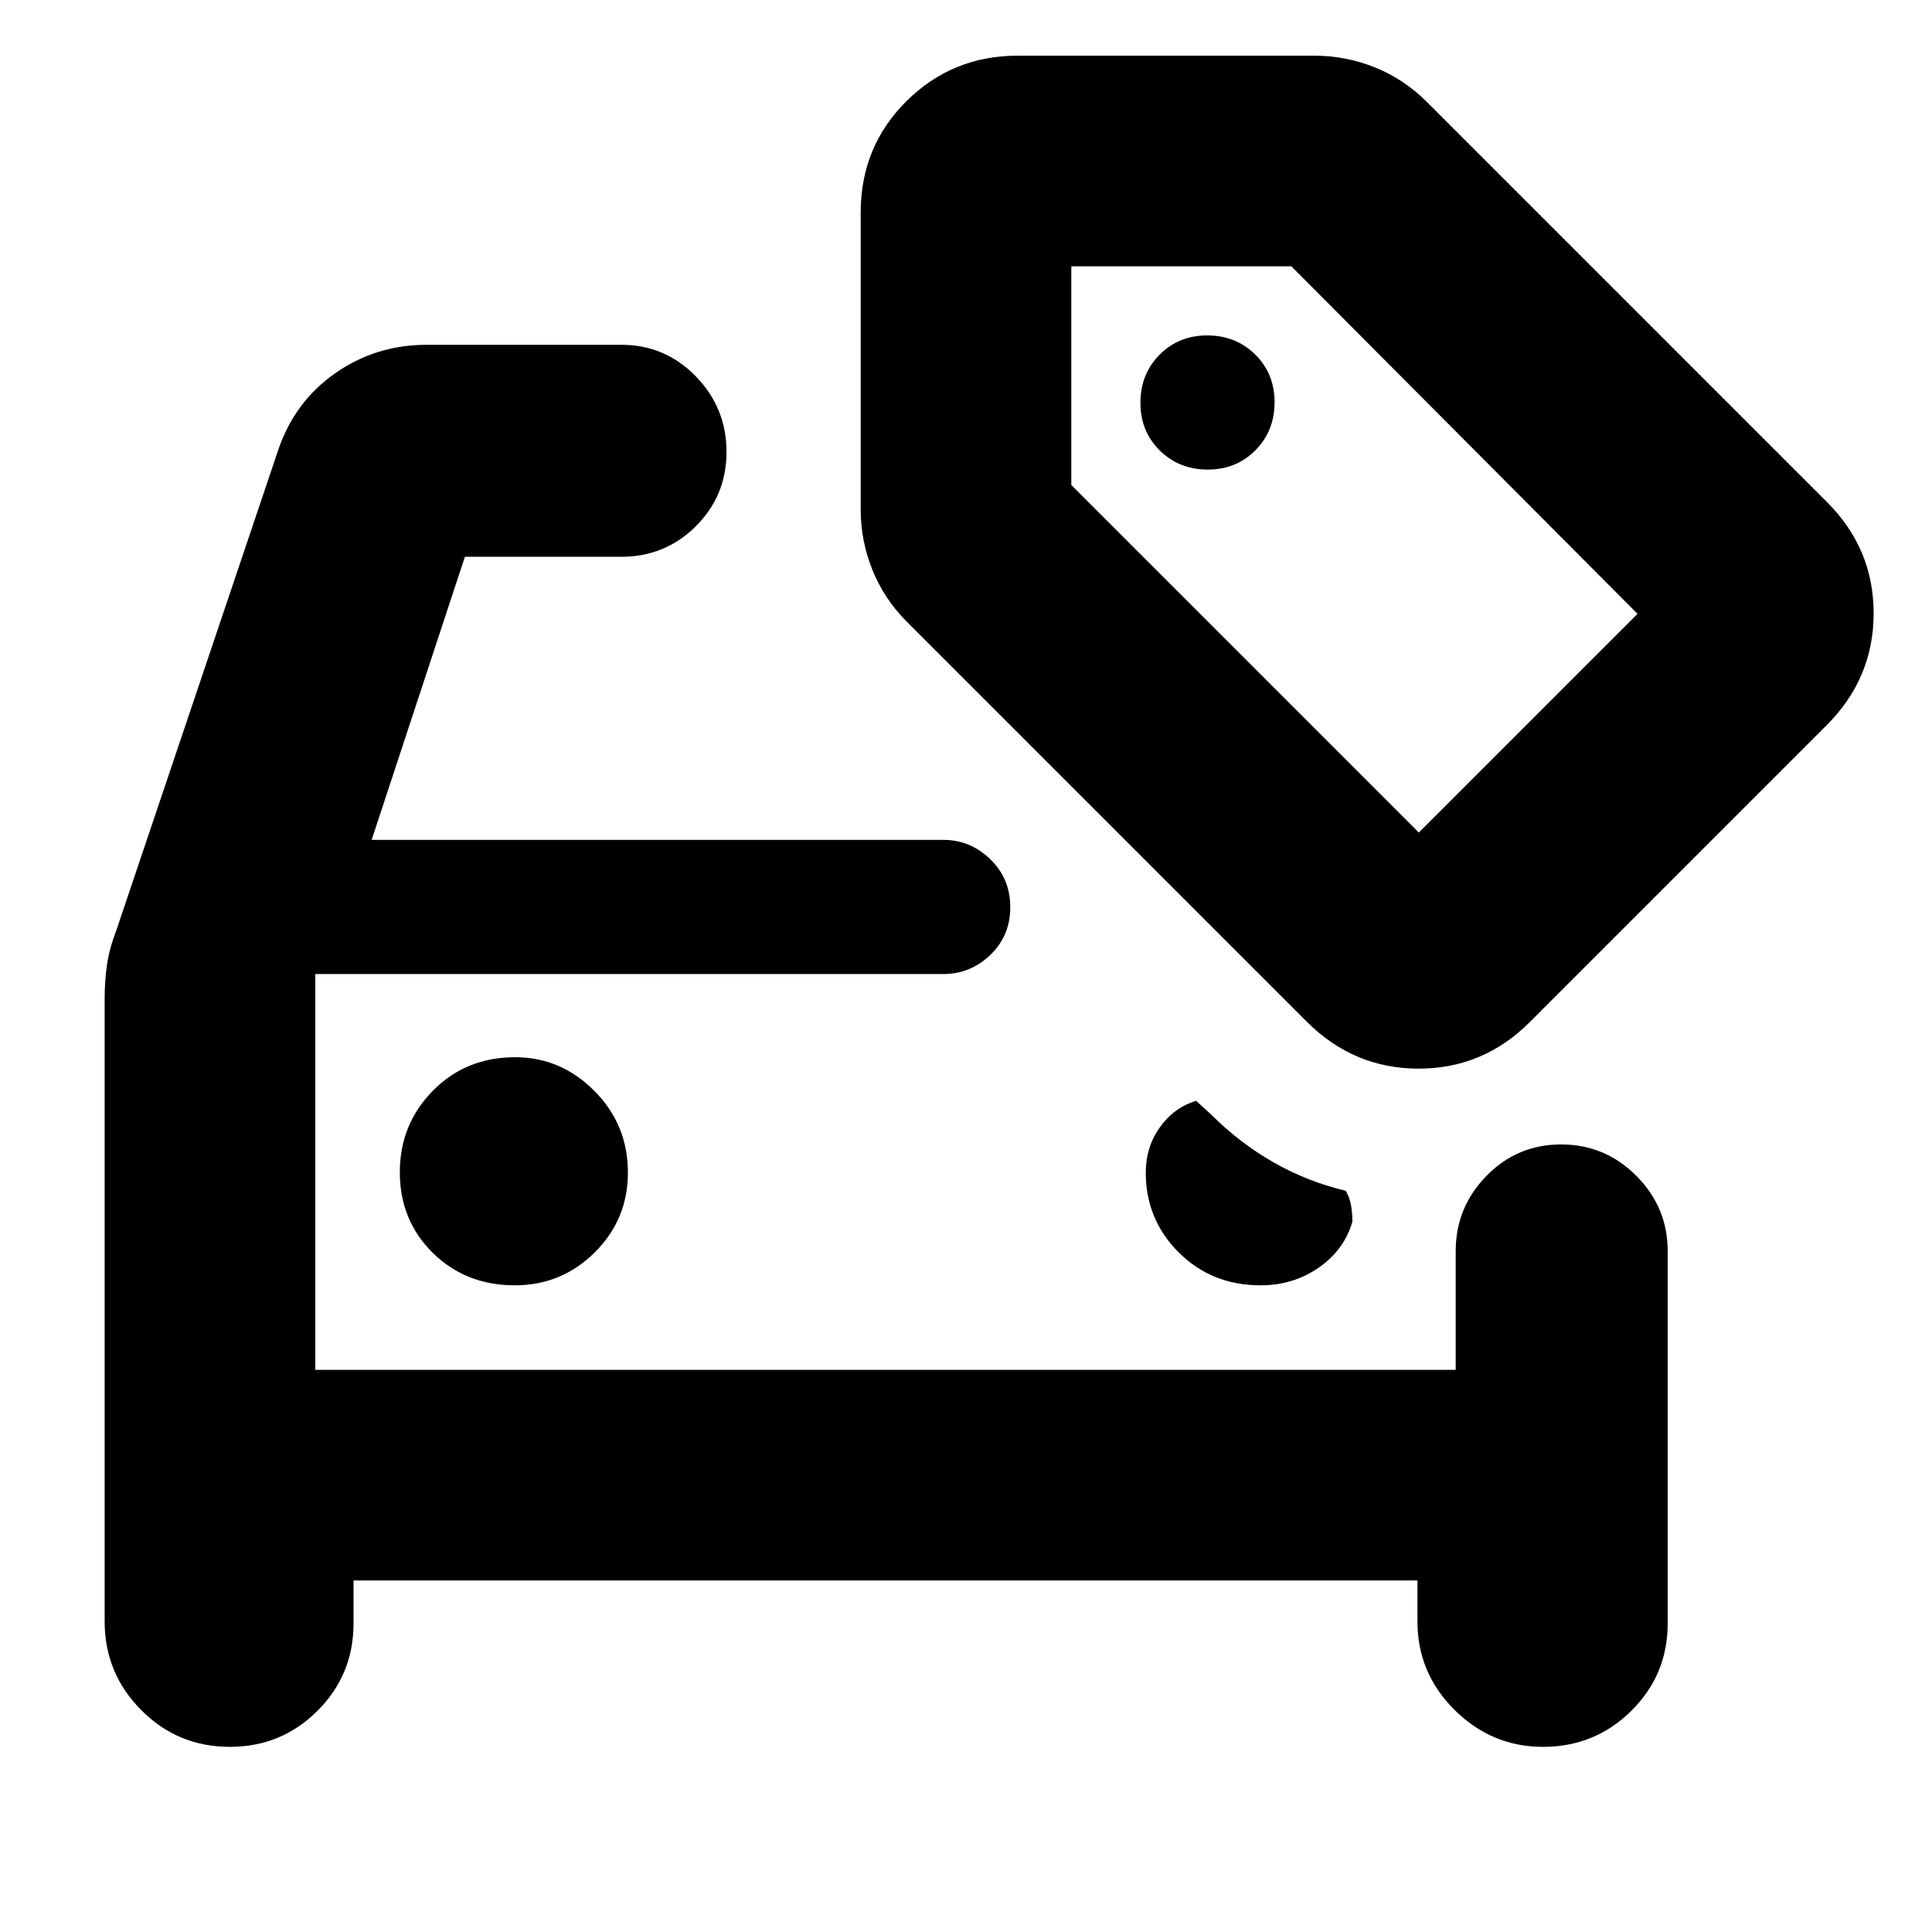 <svg xmlns="http://www.w3.org/2000/svg" height="40" viewBox="0 -960 960 960" width="40"><path d="M255.84-321.33q23.16 0 39.66-16.34Q312-354 312-377.33q0-23.89-16.67-40.61-16.66-16.73-39.33-16.73-24.56 0-40.94 16.68-16.39 16.68-16.39 40.5t16.34 39.99q16.34 16.17 40.83 16.17Zm370.53 0q16.3 0 28.96-8.84Q668-339 672-353q0-4-.67-8-.66-4-2.66-7.33-18.86-4.44-35.76-14.05Q616-392 601.67-406.33l-7.34-6.67q-11 3.33-18 13.14t-7 22.53q0 23.33 16.39 39.66 16.39 16.34 40.65 16.34Zm-469.7 42V-476-279.33ZM52-463.67q0-9 1.17-17 1.16-8 4.5-16.66L138-735.67q8-24.33 28.27-38.66 20.28-14.34 45.73-14.34h96.67q21.83 0 37.08 15.68Q361-757.32 361-735.49q0 21.82-15.25 36.99-15.25 15.17-37.08 15.17H231l-46.33 140.66h284q13.5 0 23.41 9.62 9.92 9.62 9.92 23.83 0 14.22-9.92 23.72-9.91 9.5-23.41 9.5h-312v196.67h566.66v-59q0-21.75 15.29-37.38 15.28-15.62 37.11-15.62 21.82 0 37.38 15.62 15.56 15.63 15.56 37.38v185q0 25.55-18.09 43.44Q792.5-92 766.67-92q-25.34 0-43.84-18.28-18.5-18.28-18.5-44.05v-20.34H175.67v21.34q0 25.55-17.94 43.44Q139.8-92 114.18-92q-25.85 0-44.01-18.28Q52-128.56 52-154.33v-309.34Zm548.12-263q14.21 0 23.71-9.61 9.5-9.62 9.5-23.84 0-14.21-9.61-23.71-9.62-9.5-23.84-9.5-14.21 0-23.71 9.61-9.5 9.62-9.5 23.84 0 14.21 9.61 23.71 9.62 9.5 23.84 9.5Zm49.21 274.34-199-199q-11.18-11.31-16.92-25.68-5.74-14.37-5.74-29.99v-147.33q0-32.84 22.75-55.42t55.25-22.58H653q15.62 0 29.99 5.74t25.68 16.92l199 199Q931-687.5 931-655.25t-23.33 55.58L760.33-452.33Q737.17-429 704.92-429t-55.59-23.33Zm55.67-94L813.67-655l-172-172.67H532.33V-719L705-546.33ZM673-687Z"/></svg>